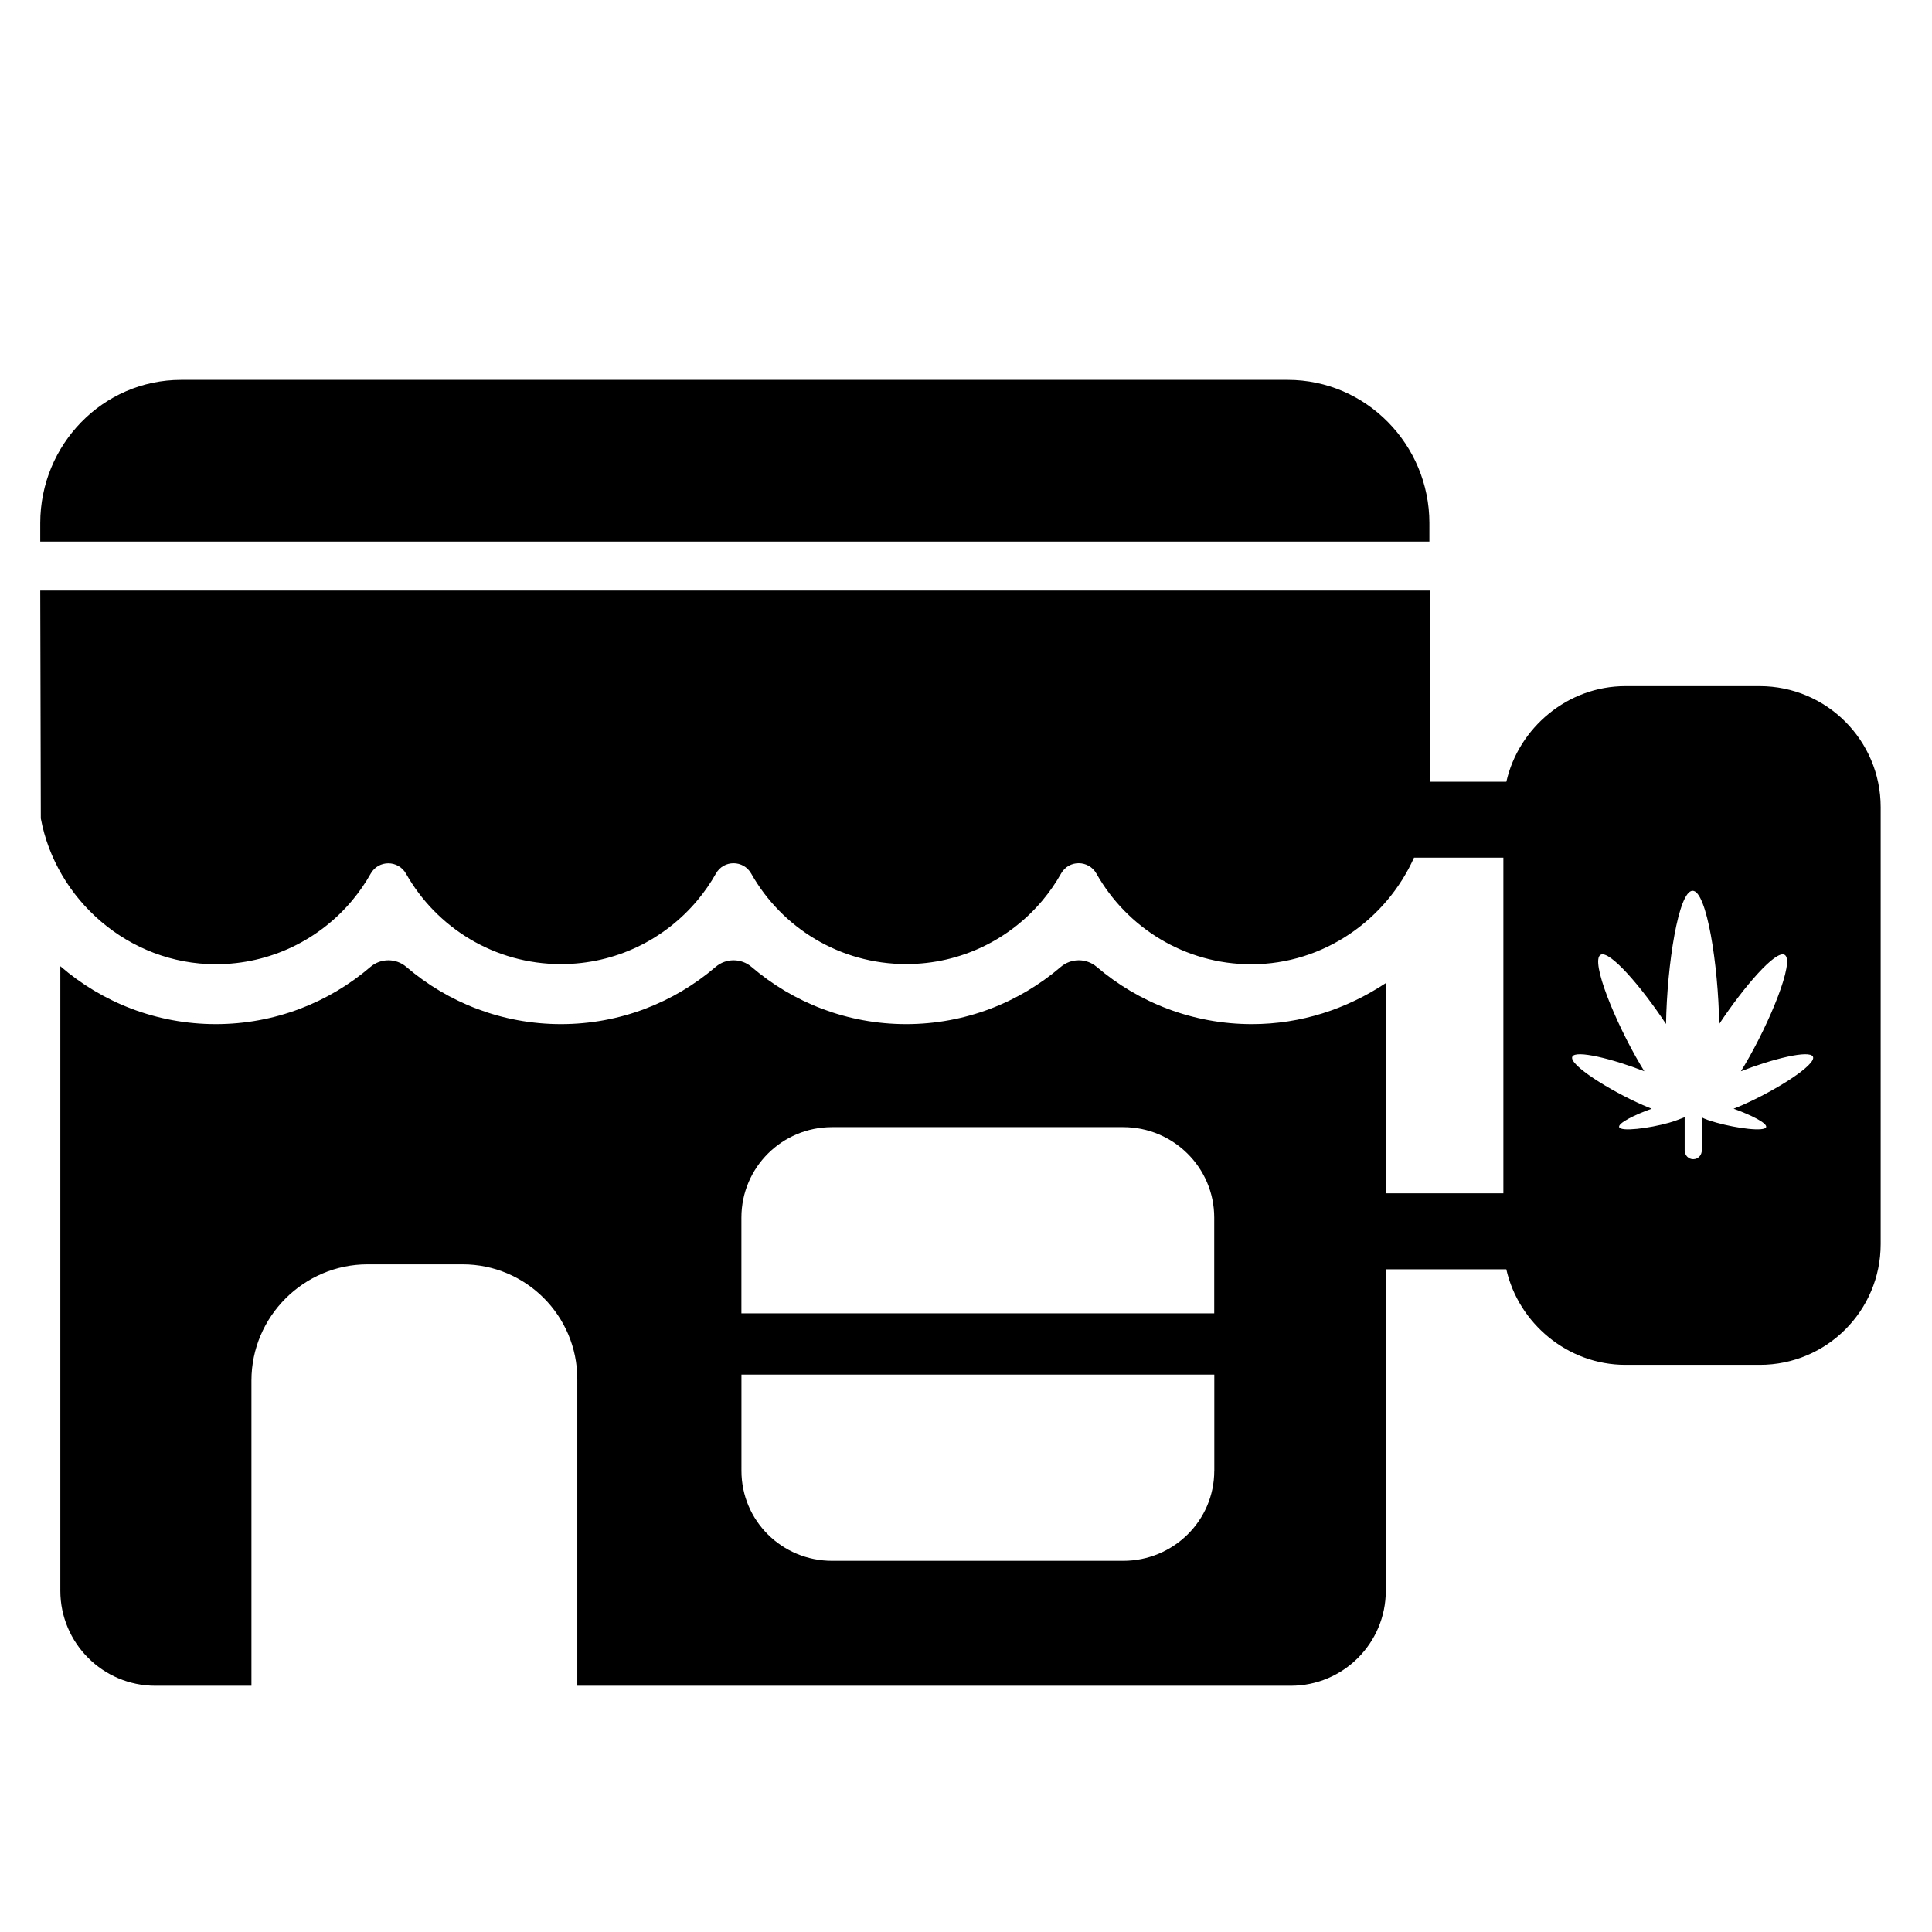 <?xml version="1.0" encoding="utf-8"?>
<!-- Generator: Adobe Illustrator 16.0.0, SVG Export Plug-In . SVG Version: 6.00 Build 0)  -->
<!DOCTYPE svg PUBLIC "-//W3C//DTD SVG 1.1//EN" "http://www.w3.org/Graphics/SVG/1.1/DTD/svg11.dtd">
<svg version="1.1" id="Layer_1" xmlns="http://www.w3.org/2000/svg" xmlns:xlink="http://www.w3.org/1999/xlink" x="0px" y="0px"
	 width="48px" height="48px" viewBox="0 0 48 48" enable-background="new 0 0 48 48" xml:space="preserve">
<g>
	<path d="M35.513,12.996c0-1.947-1.571-3.558-3.519-3.558H4.5c-1.947,0-3.5,1.611-3.5,3.558v0.459h34.513V12.996z"/>
	<path d="M43.718,17.047h-3.336c-1.435,0-2.653,1.035-2.957,2.374h-1.9v-4.748H1l0.014,5.661c0.373,2.009,2.177,3.622,4.347,3.622
		c1.363,0,2.581-0.616,3.392-1.588c0.172-0.207,0.326-0.429,0.458-0.664c0.193-0.342,0.684-0.339,0.877,0.003
		c0.758,1.341,2.198,2.246,3.849,2.246c1.362,0,2.58-0.616,3.39-1.585c0.173-0.207,0.328-0.43,0.461-0.666
		c0.193-0.342,0.684-0.339,0.876,0.003c0.758,1.342,2.198,2.247,3.849,2.247c1.361,0,2.579-0.616,3.389-1.584
		c0.173-0.207,0.328-0.43,0.461-0.667c0.193-0.342,0.684-0.338,0.877,0.003c0.758,1.343,2.198,2.253,3.849,2.253
		c1.805,0,3.356-1.117,4.042-2.649h2.22v8.339h-2.922v-5.222c-0.974,0.643-2.1,1.019-3.327,1.019c-1.465,0-2.817-0.536-3.854-1.422
		c-0.256-0.219-0.636-0.219-0.893,0c-1.034,0.886-2.376,1.422-3.842,1.422c-1.465,0-2.807-0.536-3.841-1.421
		c-0.256-0.22-0.637-0.22-0.893,0c-1.034,0.886-2.376,1.421-3.842,1.421c-1.465,0-2.807-0.536-3.841-1.421
		c-0.256-0.22-0.637-0.22-0.893,0c-1.034,0.886-2.376,1.421-3.841,1.421c-1.475,0-2.828-0.543-3.863-1.439v15.516
		c0,1.304,1.058,2.361,2.362,2.361h2.386v-7.583c0-1.588,1.299-2.887,2.887-2.887h2.358c1.574,0,2.851,1.276,2.851,2.851v7.619
		h17.726c1.304,0,2.361-1.057,2.361-2.361v-7.986h2.994c0.302,1.339,1.522,2.374,2.958,2.374h3.343c1.657,0,3-1.343,3-3V20.054
		C46.725,18.393,45.378,17.047,43.718,17.047z M30.168,36.54c0,1.244-1.018,2.238-2.262,2.238h-7.233
		c-1.244,0-2.252-0.994-2.252-2.238v-2.388h11.739h0.009V36.54z M30.168,32.63h-0.009H18.42v-2.379c0-1.244,1.008-2.248,2.252-2.248
		h7.233c1.244,0,2.262,1.003,2.262,2.248V32.63z M43.287,27.456c-0.077,0.034-0.148,0.063-0.216,0.09
		c0.423,0.15,0.836,0.356,0.809,0.455c-0.035,0.122-0.729,0.032-1.229-0.108c-0.162-0.046-0.309-0.091-0.37-0.136v0.82
		c0,0.123-0.09,0.223-0.213,0.223c-0.123,0-0.213-0.1-0.213-0.223v-0.82c-0.122,0.044-0.223,0.09-0.385,0.136
		c-0.5,0.141-1.208,0.23-1.243,0.108c-0.028-0.099,0.385-0.305,0.808-0.455c-0.068-0.027-0.139-0.056-0.216-0.09
		c-0.82-0.359-1.844-1.001-1.756-1.202c0.078-0.178,1.008,0.055,1.79,0.361c-0.032-0.051-0.064-0.104-0.098-0.161
		c-0.622-1.051-1.247-2.579-0.99-2.731c0.219-0.13,1.013,0.79,1.627,1.718c0.024-1.473,0.311-3.31,0.661-3.31s0.637,1.837,0.66,3.31
		c0.615-0.928,1.408-1.848,1.627-1.718c0.257,0.152-0.368,1.68-0.99,2.731c-0.034,0.056-0.066,0.109-0.098,0.161
		c0.782-0.306,1.712-0.539,1.791-0.361C45.13,26.455,44.107,27.097,43.287,27.456z"/>
</g>
</svg>
